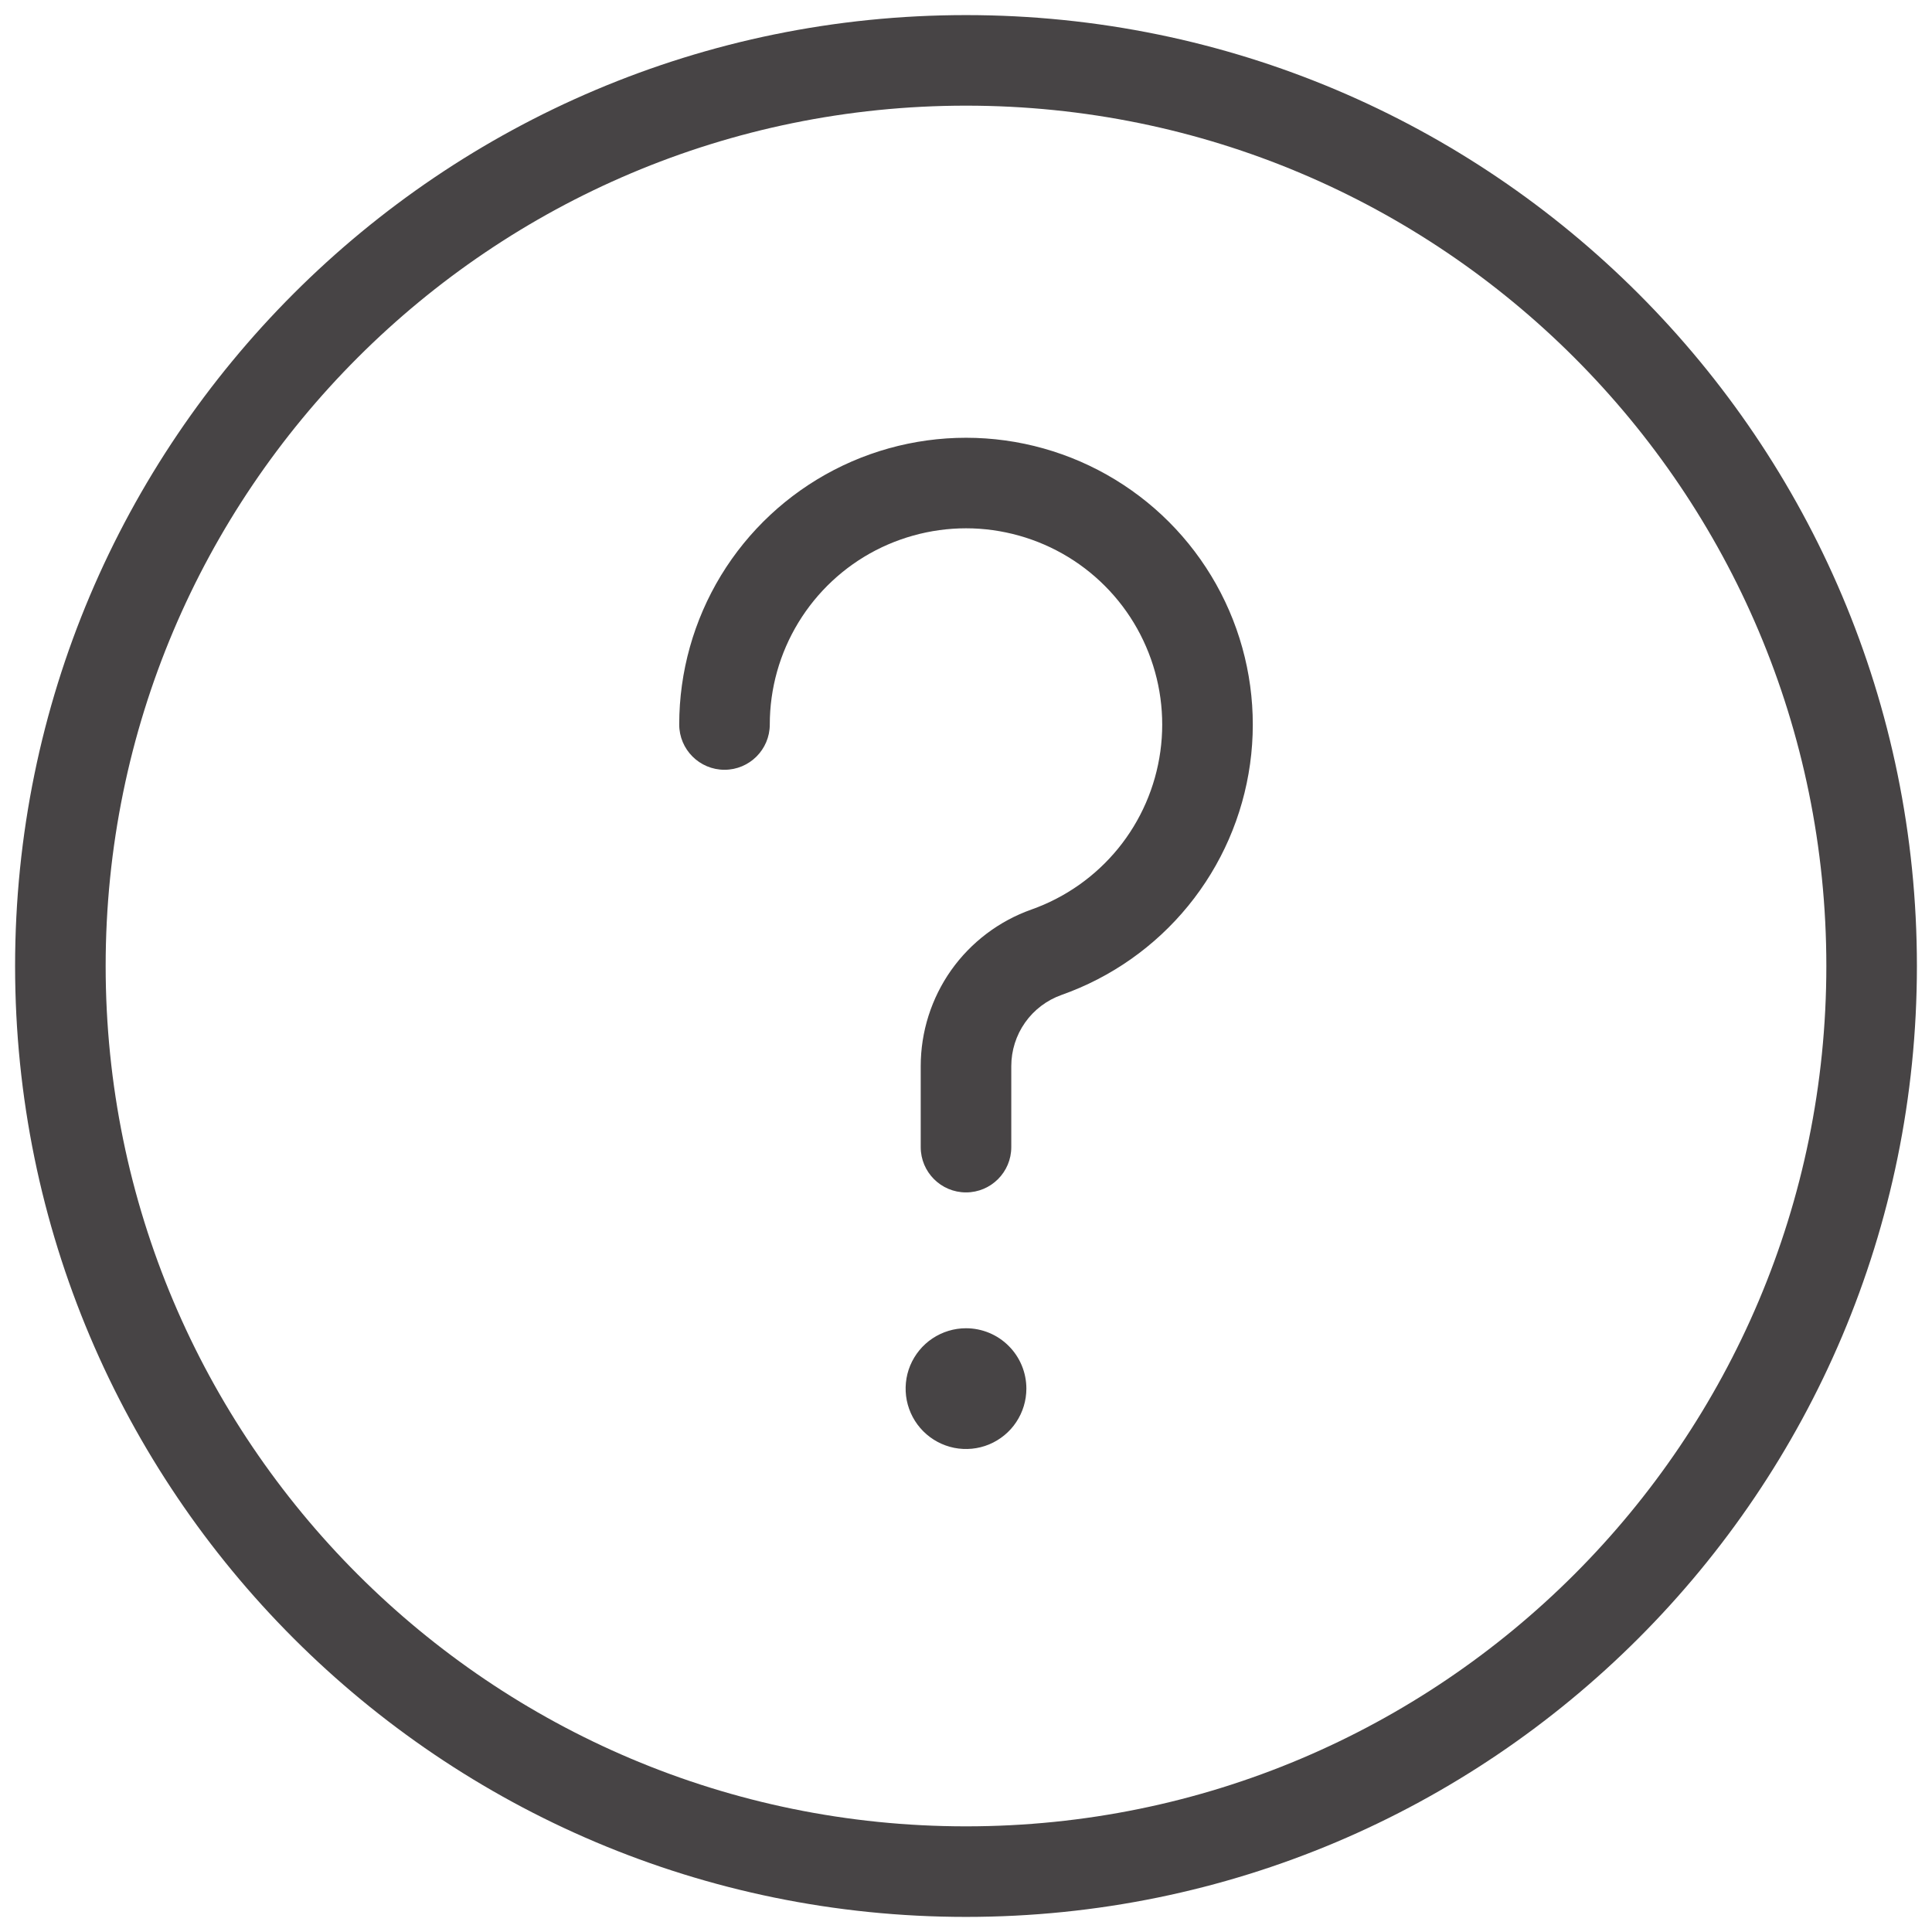 <svg width="32" height="32" viewBox="0 0 32 32" fill="none" xmlns="http://www.w3.org/2000/svg">
<path fill-rule="evenodd" clip-rule="evenodd" d="M1.75 16C1.75 8.13 8.13 1.75 16 1.75C23.87 1.75 30.25 8.13 30.25 16C30.25 23.87 23.87 30.25 16 30.25C8.13 30.25 1.75 23.87 1.75 16ZM16 0.25C7.302 0.25 0.25 7.302 0.25 16C0.25 24.698 7.302 31.75 16 31.75C24.698 31.75 31.75 24.698 31.75 16C31.75 7.302 24.698 0.25 16 0.25ZM16.224 8.758C15.63 8.717 15.036 8.841 14.506 9.114C13.977 9.388 13.534 9.802 13.224 10.311C12.914 10.82 12.75 11.404 12.75 12C12.75 12.414 12.414 12.75 12 12.75C11.586 12.75 11.25 12.414 11.25 12C11.25 11.129 11.49 10.275 11.942 9.531C12.395 8.787 13.044 8.182 13.817 7.782C14.59 7.382 15.459 7.202 16.328 7.262C17.196 7.322 18.032 7.62 18.743 8.123C19.454 8.625 20.013 9.314 20.359 10.113C20.705 10.912 20.825 11.791 20.705 12.654C20.585 13.516 20.231 14.329 19.68 15.004C19.13 15.678 18.404 16.189 17.583 16.479C17.34 16.565 17.128 16.725 16.979 16.936C16.83 17.147 16.75 17.4 16.75 17.658V17.659V19C16.75 19.414 16.414 19.75 16 19.75C15.586 19.75 15.25 19.414 15.25 19V17.659V17.659C15.25 17.09 15.426 16.535 15.754 16.07C16.083 15.606 16.547 15.255 17.083 15.065C17.645 14.866 18.141 14.517 18.518 14.056C18.895 13.594 19.137 13.038 19.219 12.447C19.301 11.857 19.219 11.256 18.982 10.709C18.746 10.162 18.363 9.691 17.877 9.347C17.39 9.003 16.819 8.8 16.224 8.758ZM16 22C15.802 22 15.609 22.059 15.444 22.169C15.28 22.278 15.152 22.435 15.076 22.617C15 22.8 14.981 23.001 15.019 23.195C15.058 23.389 15.153 23.567 15.293 23.707C15.433 23.847 15.611 23.942 15.805 23.981C15.999 24.019 16.2 24 16.383 23.924C16.565 23.848 16.722 23.72 16.831 23.556C16.941 23.391 17 23.198 17 23C17 22.735 16.895 22.48 16.707 22.293C16.52 22.105 16.265 22 16 22Z" fill="#474445"/>
</svg>
